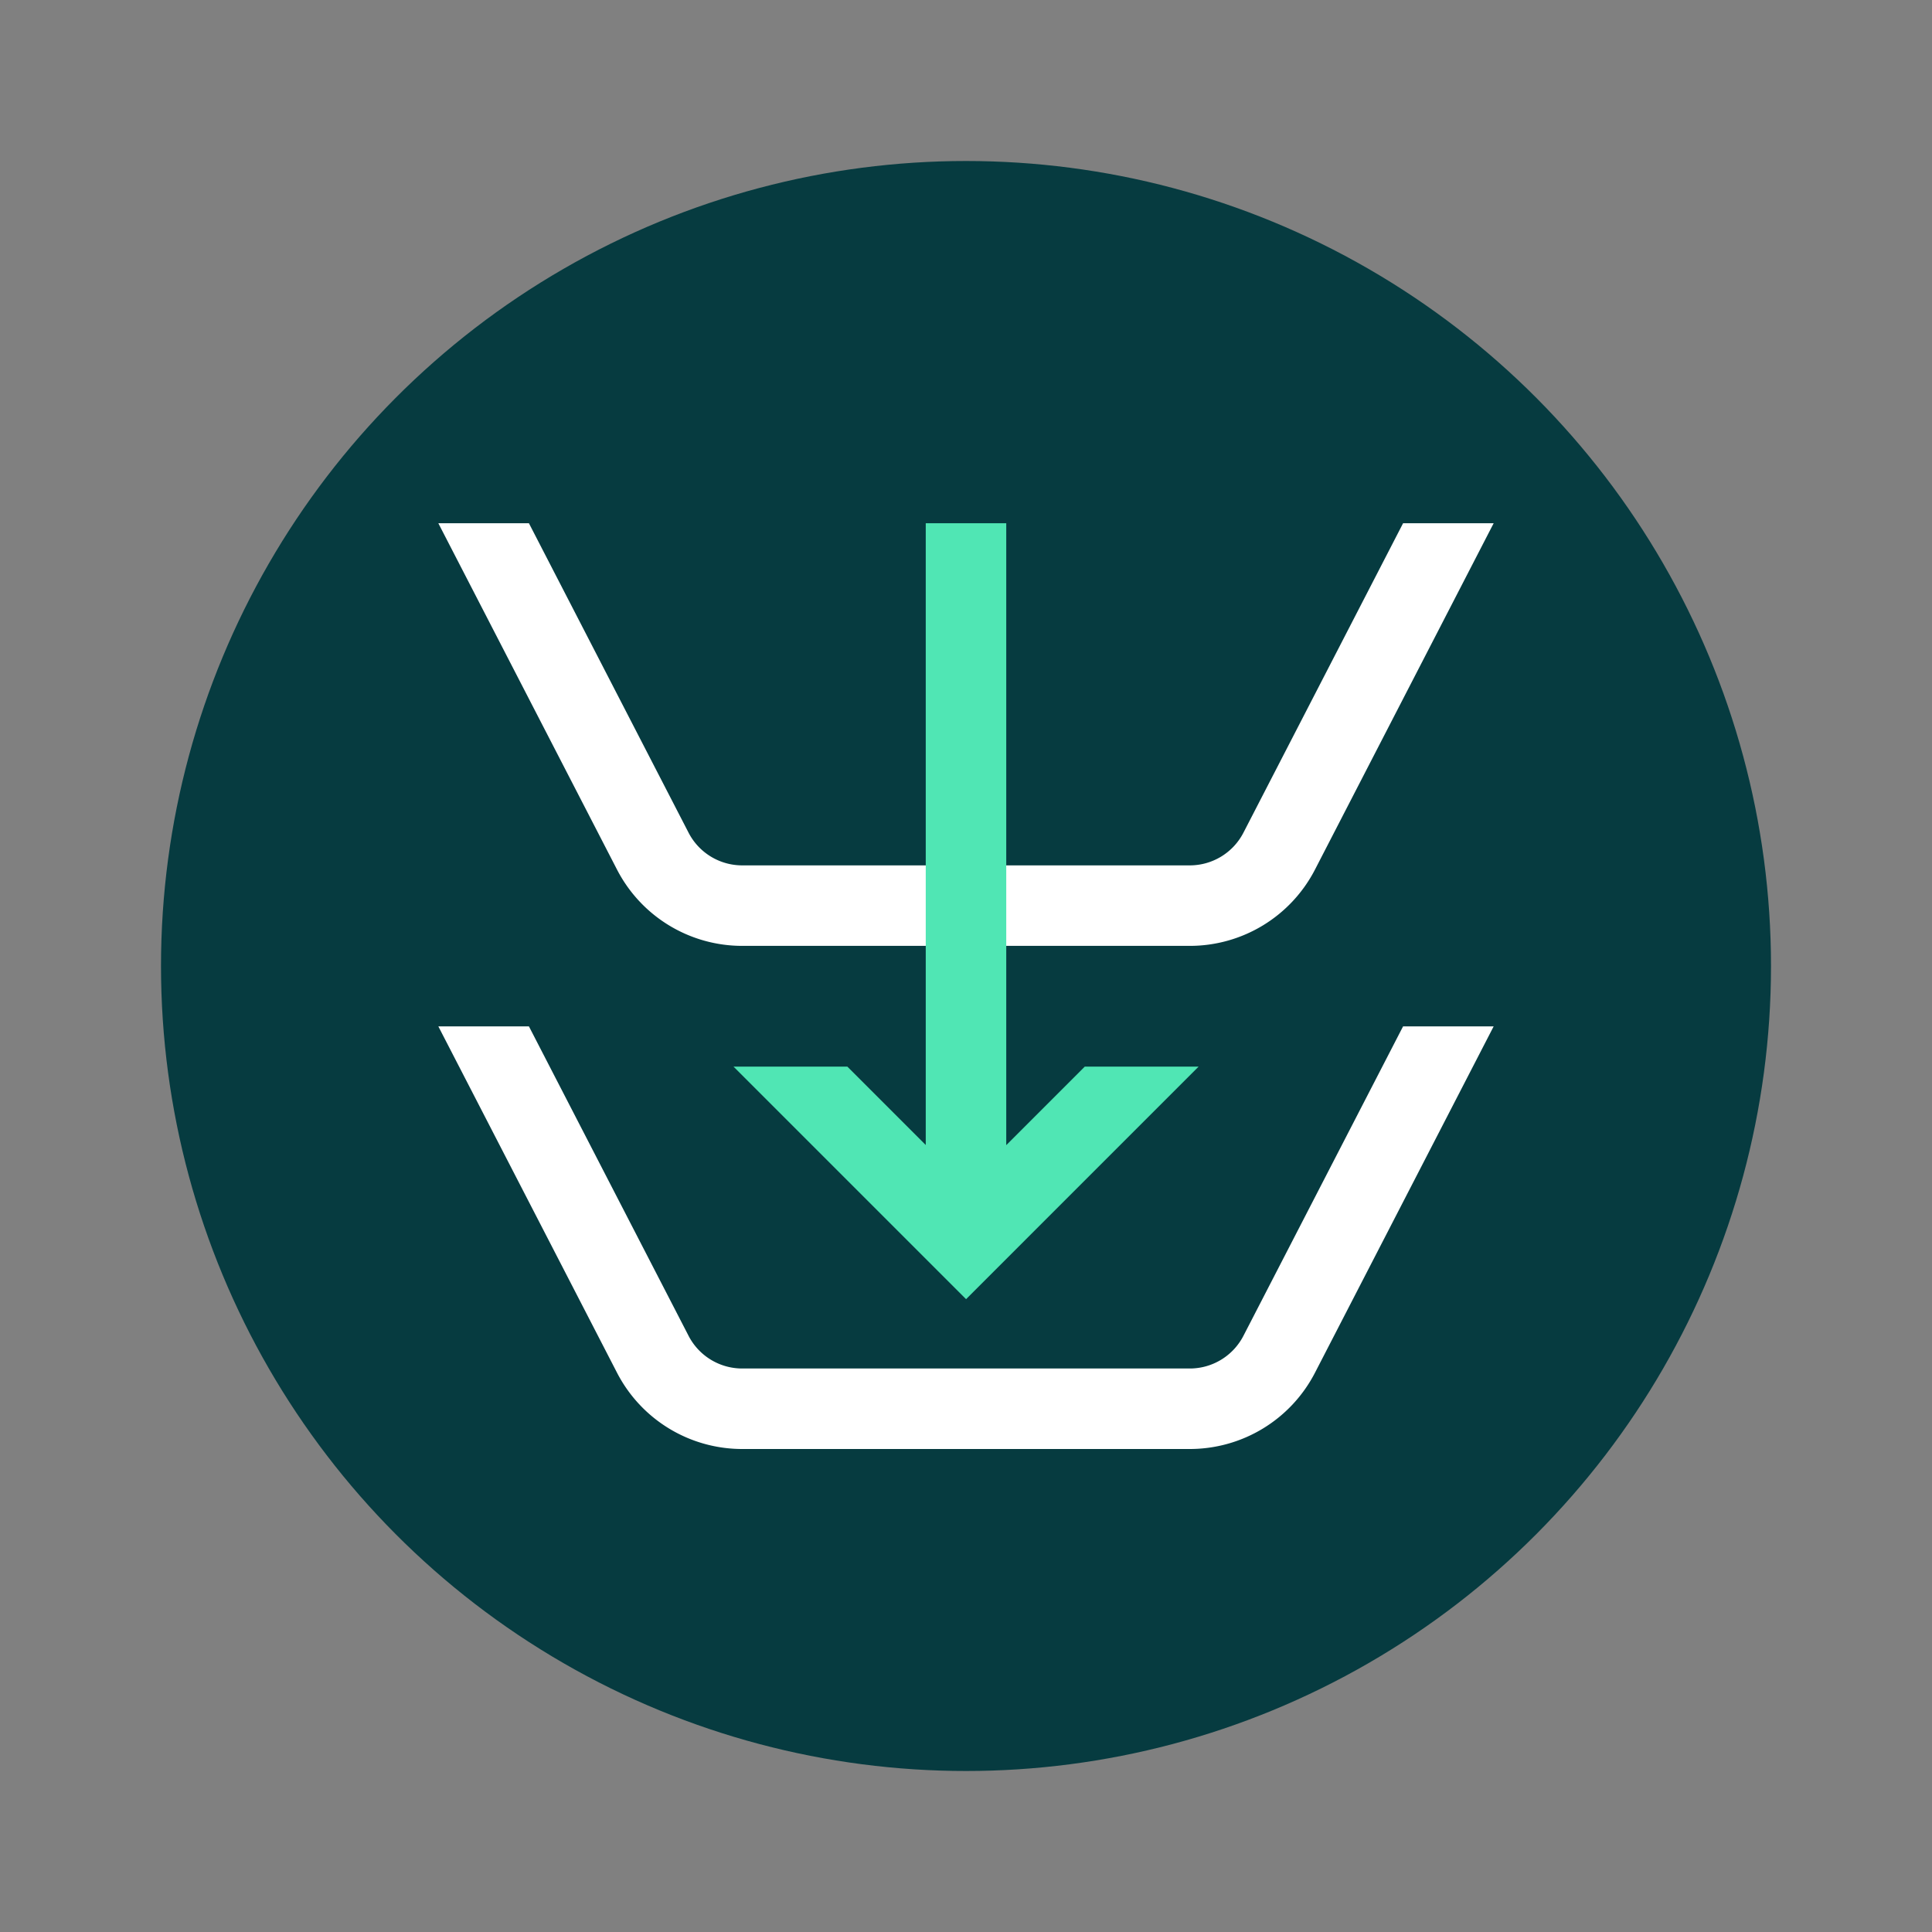 <?xml version="1.0" encoding="UTF-8"?>
<svg xmlns="http://www.w3.org/2000/svg" width="96" height="96" viewBox="0 0 96 96" fill="none">
  <rect x="0" y="0" width="96" height="96" fill="#808080" stroke="none"/>
  <circle cx="48" cy="48" r="40" fill="#063B40"></circle>
  <path fill-rule="evenodd" clip-rule="evenodd" d="M61.786 41.375L69.718 26h4.501l-8.878 17.209A7 7 0 0159.12 47H36.88a7 7 0 01-6.221-3.791L21.781 26h4.501l7.932 15.375A3 3 0 0036.88 43h22.24a3 3 0 002.666-1.625zm0 25L69.718 51h4.501l-8.878 17.209A7 7 0 0159.12 72H36.88a7 7 0 01-6.221-3.791L21.781 51h4.501l7.932 15.375A3 3 0 0036.88 68h22.24a3 3 0 002.666-1.625z" fill="#fff"></path>
  <path fill-rule="evenodd" clip-rule="evenodd" d="M50 56.902V26h-4v30.895L42.105 53h-5.657l10.141 10.141 1.414 1.414 1.414-1.414L59.558 53h-5.657L50 56.902z" fill="#50E6B4"></path>
</svg>

